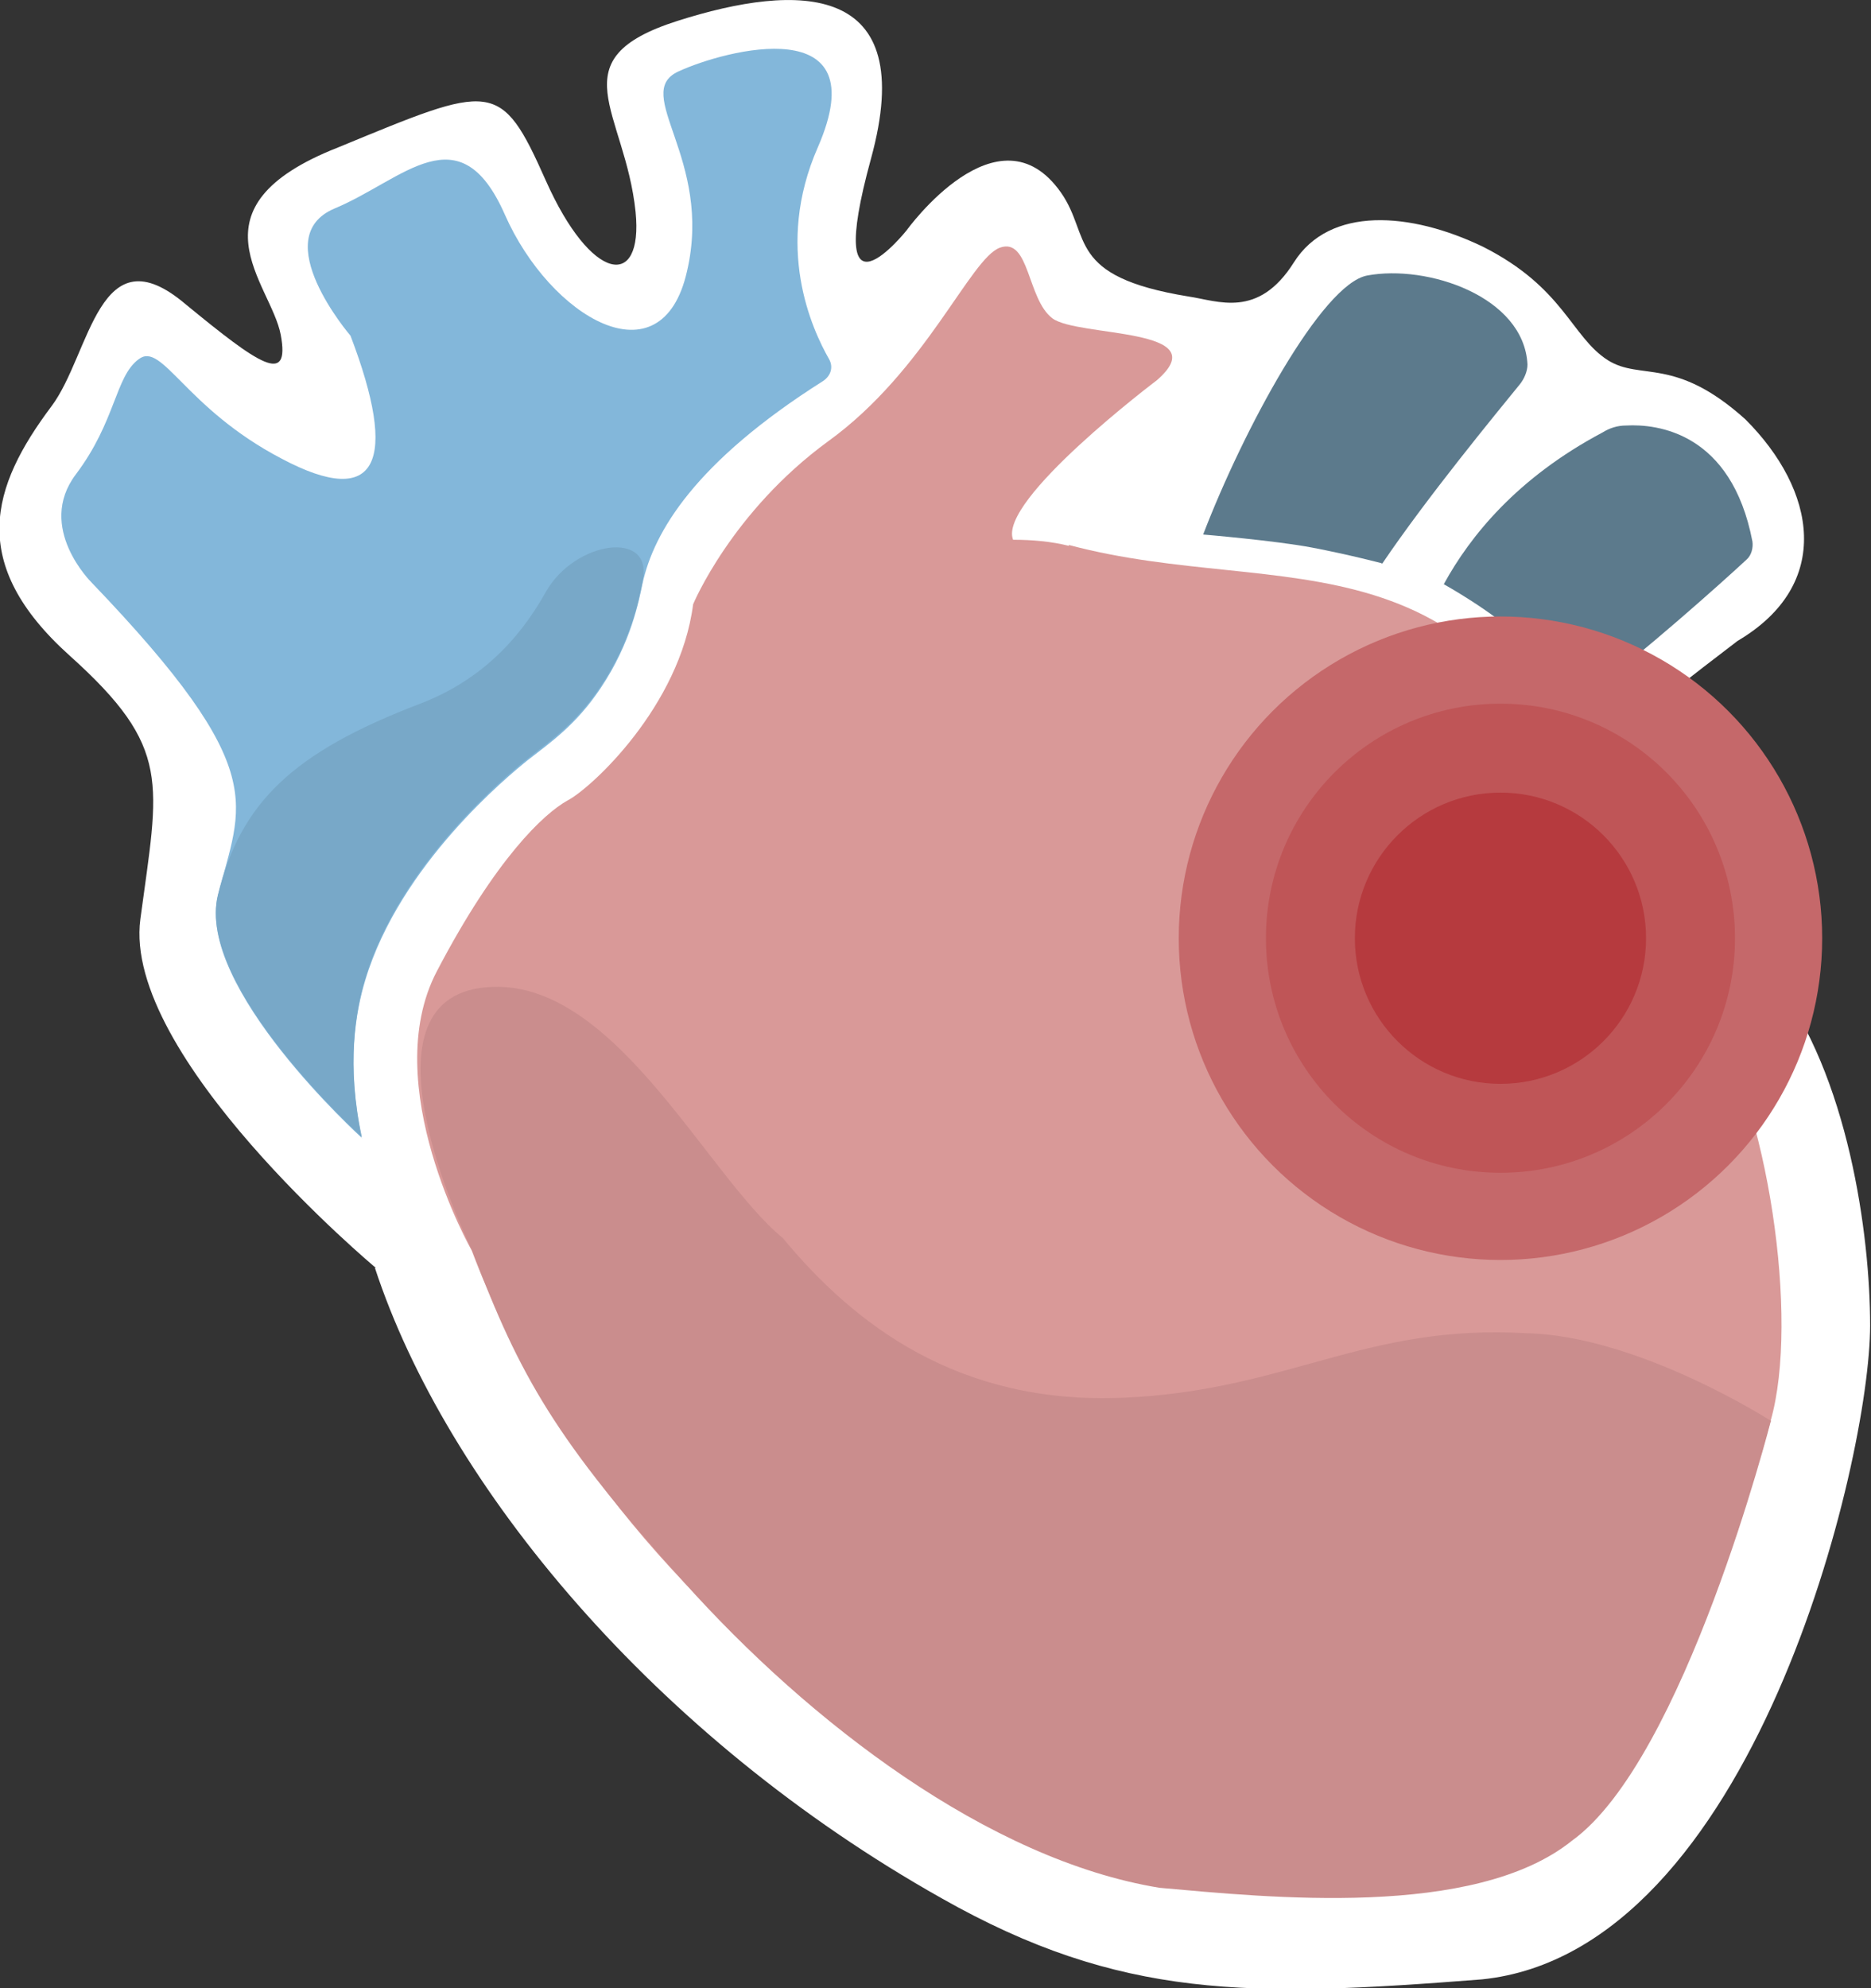<?xml version="1.0" encoding="UTF-8"?>
<svg id="Livello_2" data-name="Livello 2" xmlns="http://www.w3.org/2000/svg" viewBox="0 0 21.46 22.8">
  <rect x="0" y="0" width="21.46" height="22.8" fill="#333333" stroke="none"/>
  <defs>
    <style>
      .cls-1 {
        fill: #fff;
      }

      .cls-2 {
        fill: #b63a3e;
      }

      .cls-3 {
        fill: #d99998;
      }

      .cls-4 {
        fill: #bf5557;
      }

      .cls-5 {
        fill: #ca8d8d;
      }

      .cls-6 {
        fill: #c5686a;
      }

      .cls-7 {
        fill: #5c7a8c;
      }

      .cls-8 {
        fill: #83b7da;
      }

      .cls-9 {
        fill: #78a8c8;
      }
    </style>
  </defs>
  <g id="Complications">
    <g id="ic_Endocarditis">
      <g id="heart">
        <path class="cls-1" d="m4.31,14.54s-2.91-2.43-2.7-4,.37-1.96-.81-3.02-.9-1.94-.21-2.86c.45-.6.54-2.02,1.54-1.17.84.69,1.2.94,1.09.35s-1.1-1.46.66-2.15c1.77-.73,1.86-.79,2.38.38s1.12,1.26,1.03.36c-.12-1.16-.9-1.75.48-2.19s2.78-.46,2.22,1.58.41.82.41.82c0,0,1.05-1.46,1.77-.43.35.5.05.96,1.46,1.19.34.05.8.26,1.21-.39s1.34-.58,2.17-.18c.93.47,1.01,1.03,1.43,1.3.38.24.77-.05,1.58.68.81.81,1.01,1.89-.09,2.54-1.17.89-1.31,1.05-1.31,1.05,0,0,.22.7.41,1.12s.47.61,1.32,1.71,1.1,2.93,1.1,3.97c0,1.54-1.34,7.18-4.45,7.5-2.67.21-4.15.23-6.2-.93-3.29-1.85-5.68-4.73-6.5-7.23Z"/>
        <path class="cls-7" d="m15.85,6.47c.52-.77,1.32-1.74,1.58-2.06.05-.06.09-.15.09-.23-.04-.78-1.15-1.15-1.84-1.02-.52.1-1.42,1.77-1.88,2.97,0,0,.83.07,1.25.15s.8.18.8.18Z"/>
        <path class="cls-7" d="m18.07,8.08c.81-.62,1.68-1.4,1.96-1.66.06-.05.08-.14.07-.21-.24-1.25-1.09-1.35-1.45-1.33-.1,0-.19.03-.27.08-.98.52-1.52,1.19-1.82,1.74,0,0,.56.31.88.62s.64.76.64.76Z"/>
        <path class="cls-8" d="m4.15,13.05s-1.91-1.73-1.65-2.78c.26-1.05.64-1.41-1.45-3.59,0,0-.64-.63-.18-1.24s.45-1.12.72-1.32c.27-.21.53.56,1.64,1.14,1.11.59,1.34.03.79-1.41,0,0-.97-1.13-.18-1.46.79-.33,1.43-1.11,1.95.07s1.8,1.94,2.09.65c.3-1.29-.64-2.04-.1-2.29.54-.25,2.29-.71,1.6.87-.5,1.14-.07,2.08.13,2.43.05.09.02.19-.07.25-1.47.93-1.94,1.73-2.07,2.32-.04.19-.13.68-.48,1.2-.28.42-.57.62-.84.83-.21.17-1.46,1.19-1.86,2.52-.11.36-.22.98-.04,1.82Z"/>
        <path class="cls-3" d="m12.26,6.26c-.2-.05-.42-.07-.64-.07h0c-.18-.45,1.65-1.83,1.65-1.83.7-.61-.91-.49-1.2-.71-.29-.22-.26-.93-.6-.81s-.85,1.41-1.97,2.22c-1.11.81-1.55,1.87-1.55,1.87-.15,1.17-1.17,2.11-1.44,2.25-.27.15-.82.66-1.5,1.96-.68,1.3.4,3.2.4,3.2,1.74,4.61,6.77,7.64,9.61,7.1,1.34-.25,4.28-3.64,5.19-4.79.08-.28.1-.36.1-.36.33-1.16-.03-3.61-.73-4.72s-.99-1.18-1.16-1.68c-1.36-3.98-3.69-2.98-6.16-3.64Z"/>
        <path class="cls-5" d="m20.31,16.3s-.99,3.88-2.28,4.81c-1.12.9-3.49.65-4.73.54-1.96-.32-4.02-1.9-5.46-3.51-1.45-1.61-1.88-2.35-2.42-3.79,0,0-1.4-2.81.09-3.02s2.57,2.13,3.47,2.87c.82.99,2.01,1.91,3.9,1.83,1.89-.08,2.77-.85,4.63-.74,1.29.03,2.81,1.01,2.81,1.01Z"/>
        <path class="cls-9" d="m7.37,6.67c-.04.19-.13.68-.48,1.2-.28.42-.57.62-.84.83-.21.17-1.46,1.19-1.86,2.52-.11.36-.22.98-.04,1.82,0,0-1.91-1.73-1.65-2.78.26-1.05.85-1.63,2.32-2.19.65-.25,1.11-.69,1.44-1.28s1.24-.72,1.11-.13Z"/>
      </g>
      <g>
        <circle class="cls-6" cx="17.21" cy="10.76" r="3.69"/>
        <circle class="cls-4" cx="17.21" cy="10.76" r="2.69"/>
        <circle class="cls-2" cx="17.21" cy="10.76" r="1.67"/>
      </g>
    </g>
  </g>
</svg>